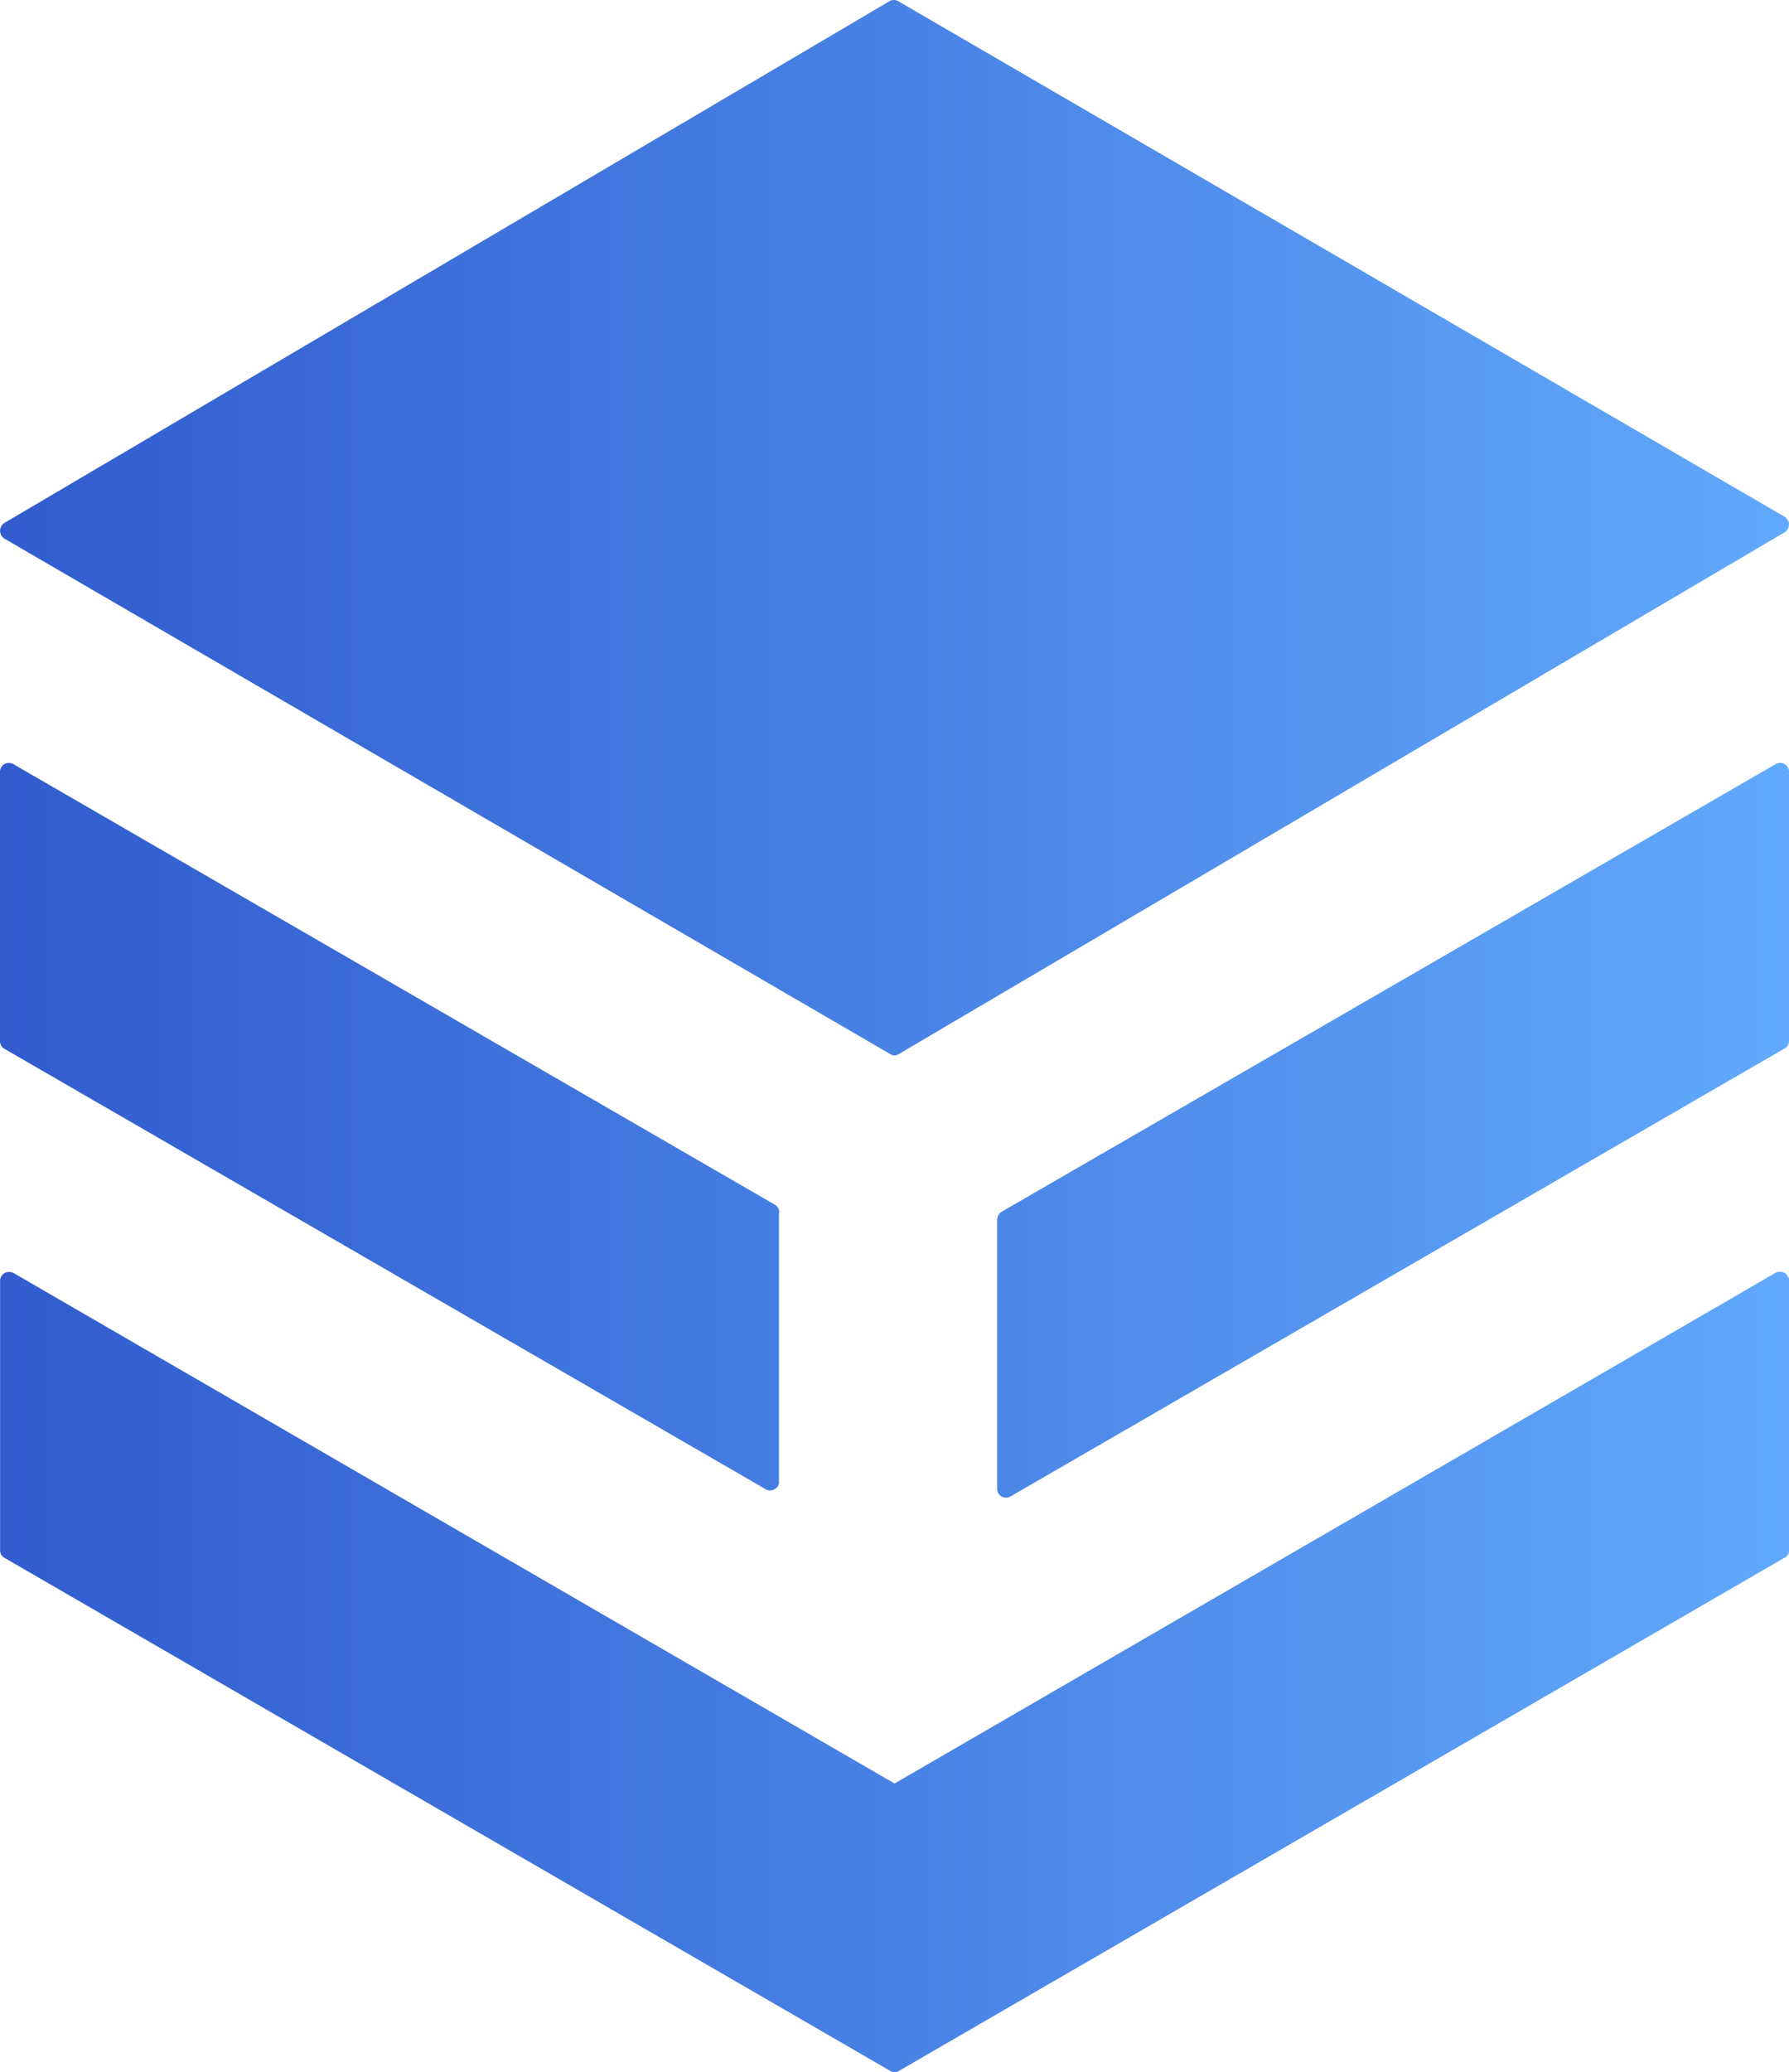<svg xmlns="http://www.w3.org/2000/svg" xmlns:xlink="http://www.w3.org/1999/xlink" width="18.139" height="21" viewBox="0 0 18.139 21">
  <defs>
    <linearGradient id="linear-gradient" x1="0.5" x2="0.5" y2="1" gradientUnits="objectBoundingBox">
      <stop offset="0" stop-color="#61a9fc"/>
      <stop offset="1" stop-color="#315bce"/>
    </linearGradient>
  </defs>
  <path id="Path_1203" data-name="Path 1203" d="M5.316,3.27a.1.1,0,0,0-.079.044L.013,12.3a.087.087,0,0,0,0,.092L5.3,21.365a.094.094,0,0,0,.158,0l5.224-8.982a.079.079,0,0,0,0-.087L5.394,3.314A.092.092,0,0,0,5.316,3.27Zm2.507,0a.09.09,0,0,0-.079.136l4.537,7.849a.1.1,0,0,0,.079.044h2.726a.09.09,0,0,0,.079-.136L10.627,3.318a.087.087,0,0,0-.079-.048Zm5.154,0a.092.092,0,0,0-.079.048.1.1,0,0,0,0,.087l5.176,8.934L12.9,21.273a.1.1,0,0,0,0,.087.092.092,0,0,0,.079.048h2.734a.085.085,0,0,0,.074-.044l5.2-8.982a.079.079,0,0,0,0-.087l-5.2-8.978a.081.081,0,0,0-.074-.048Zm-.691,10.237a.092.092,0,0,0-.079.048L7.744,21.273a.09.09,0,0,0,.079.136h2.726a.087.087,0,0,0,.079-.044l4.463-7.718a.087.087,0,0,0,0-.092.079.079,0,0,0-.079-.044H12.285Z" transform="translate(21.409) rotate(90)" fill="url(#linear-gradient)"/>
</svg>
